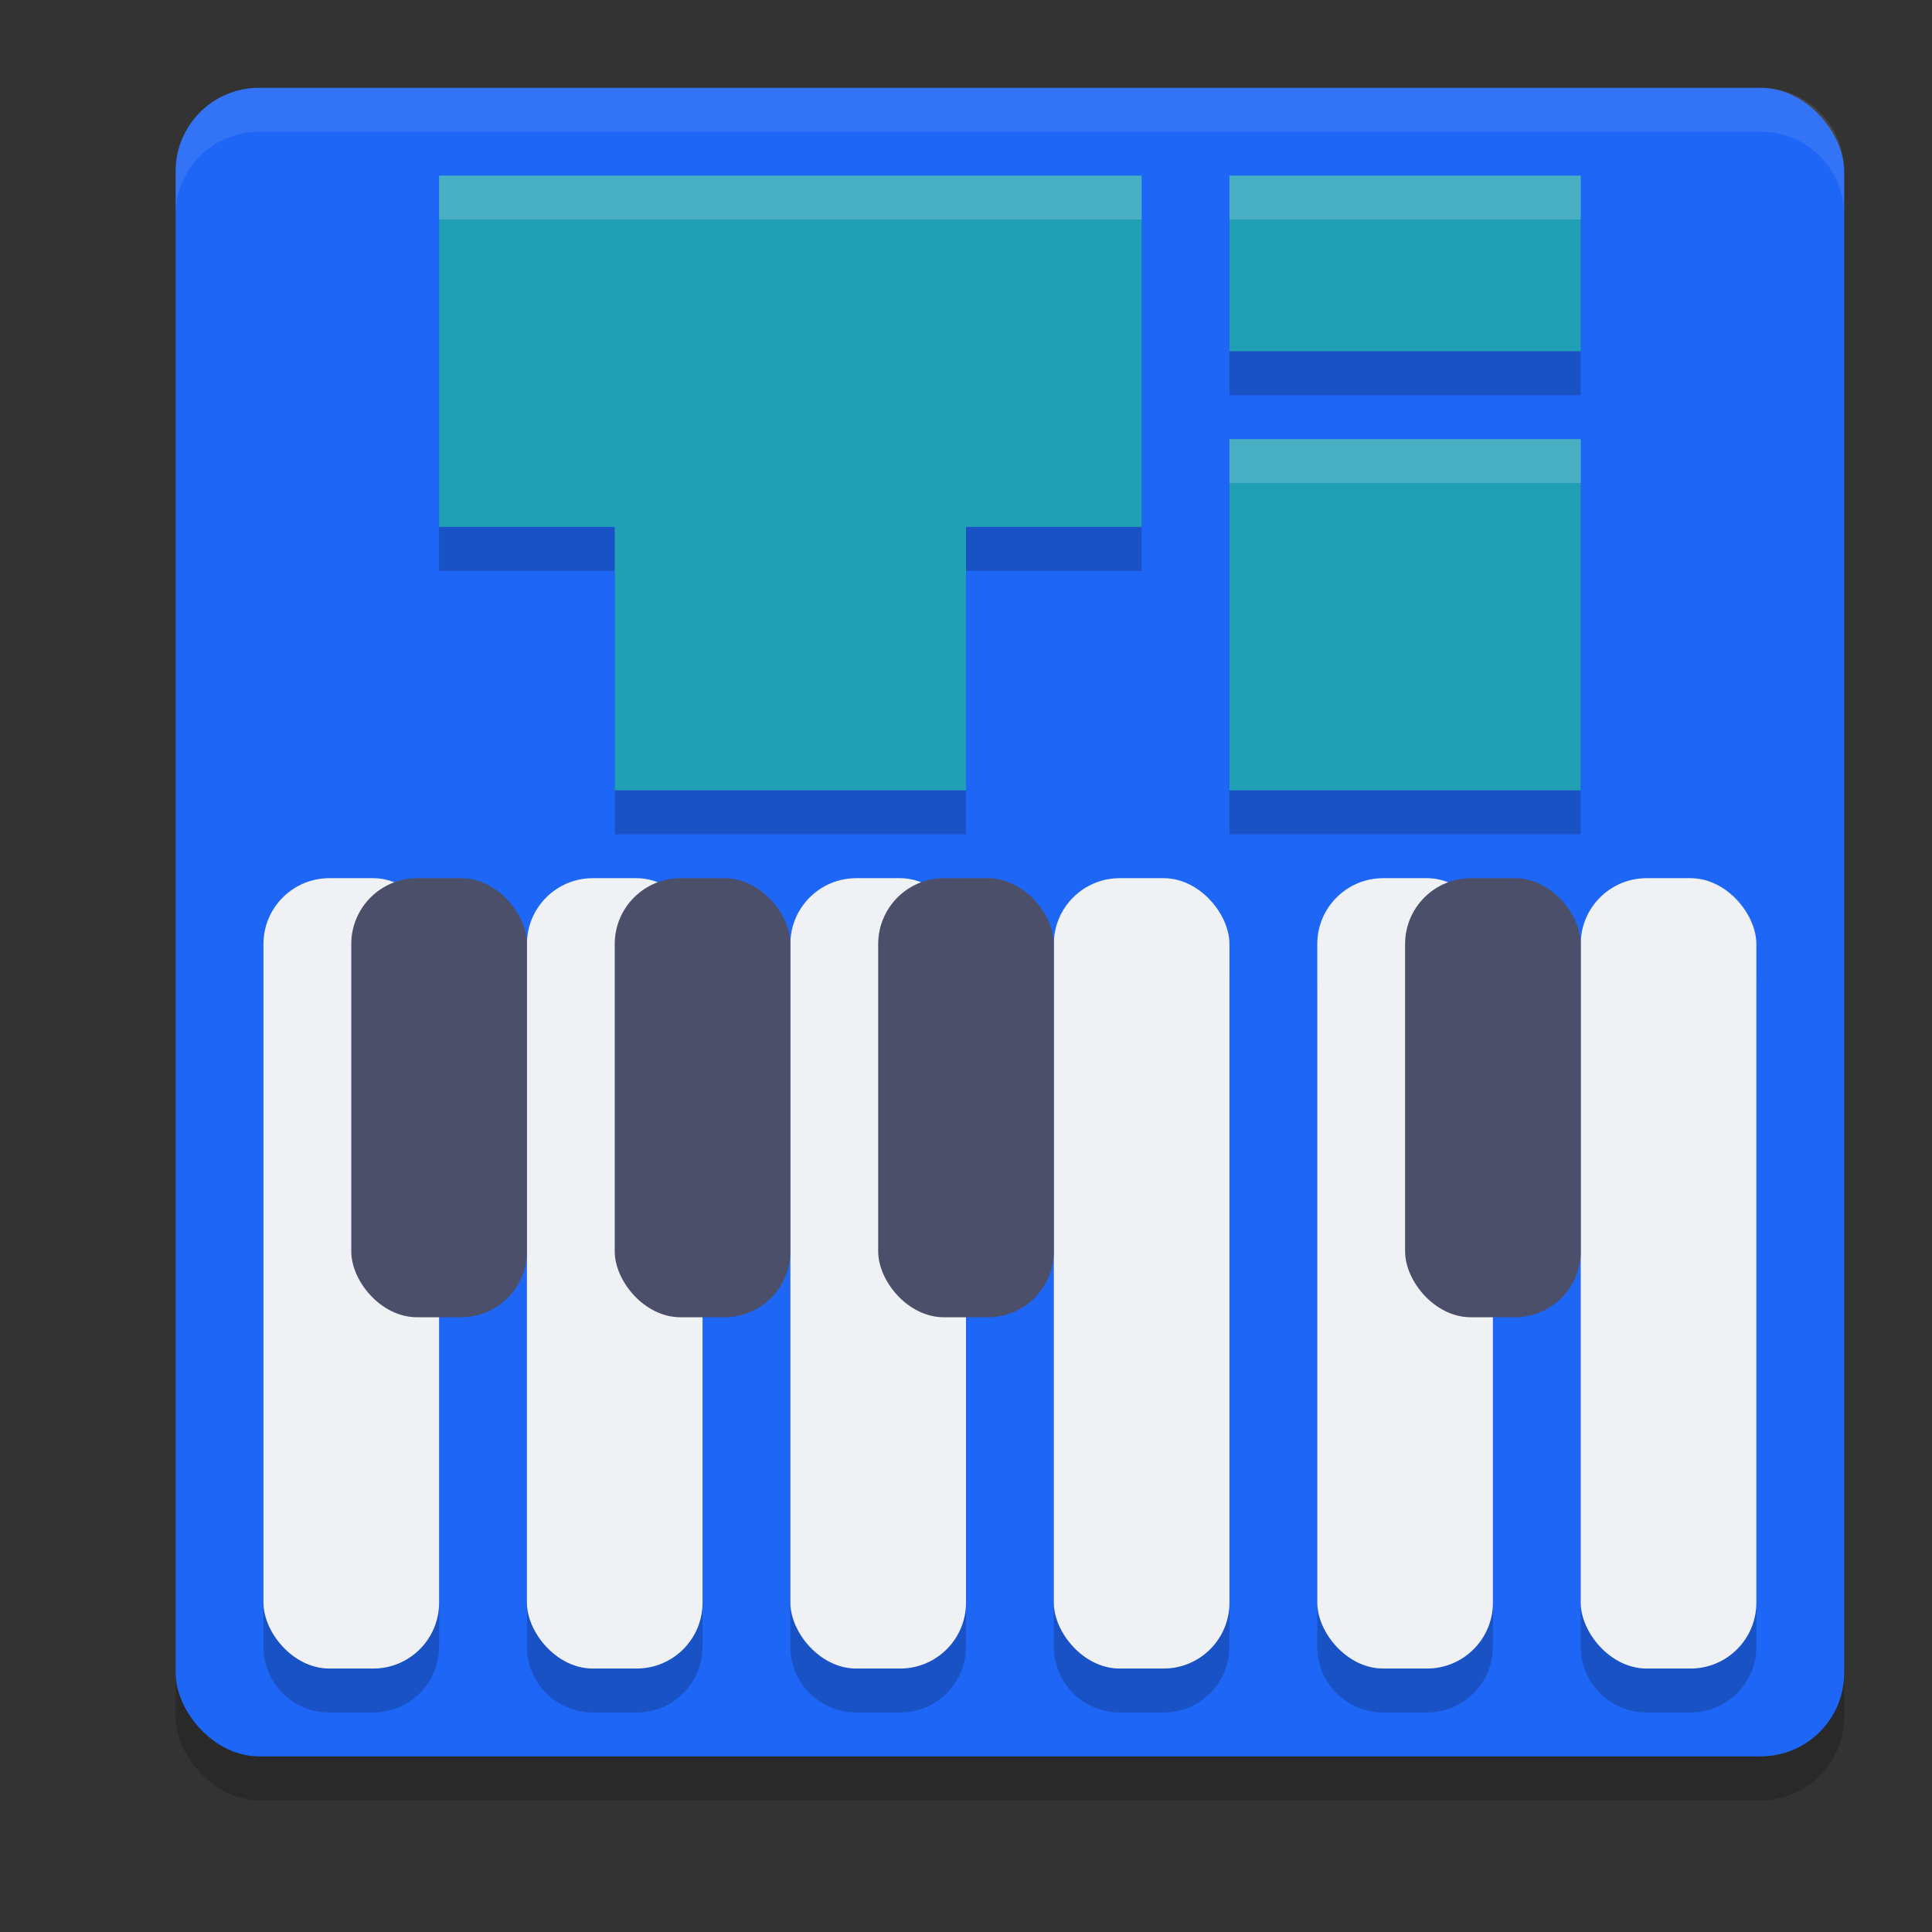 <svg xmlns="http://www.w3.org/2000/svg" width="22" height="22" version="1">
 <rect width="100%" height="100%" fill="#333333" stroke="none"/>
 <rect style="opacity:0.2" width="19" height="19" x="2" y="1.5" rx=".95" ry=".95"/>
 <rect style="fill:#1e66f5" width="19" height="19" x="2" y="1" rx=".95" ry=".95"/>
 <path style="opacity:0.2" d="m 5,2.5 v 4 h 2 v 3 h 4 v -3 h 2 v -4 z m 9,0 v 2 h 4 v -2 z m 0,3 v 4 h 4 v -4 z m -10.25,5 C 3.334,10.5 3,10.835 3,11.25 v 7.5 c 0,0.415 0.335,0.75 0.75,0.75 h 0.5 C 4.665,19.5 5,19.166 5,18.75 v -7.5 C 5,10.835 4.665,10.5 4.25,10.5 Z m 3,0 C 6.335,10.5 6,10.835 6,11.25 v 7.5 c 0,0.415 0.335,0.75 0.75,0.75 h 0.5 C 7.665,19.5 8,19.166 8,18.75 v -7.5 C 8,10.835 7.665,10.5 7.25,10.5 Z m 3,0 C 9.335,10.5 9,10.835 9,11.25 v 7.5 c 0,0.415 0.335,0.75 0.75,0.75 h 0.5 c 0.415,0 0.75,-0.335 0.75,-0.75 v -7.5 C 11,10.835 10.665,10.5 10.25,10.5 Z m 3,0 C 12.335,10.5 12,10.835 12,11.25 v 7.5 c 0,0.415 0.335,0.75 0.75,0.75 h 0.5 c 0.415,0 0.75,-0.335 0.75,-0.75 v -7.5 C 14,10.835 13.665,10.5 13.25,10.5 Z m 3,0 C 15.335,10.5 15,10.835 15,11.25 v 7.5 c 0,0.415 0.335,0.75 0.75,0.75 h 0.5 c 0.415,0 0.75,-0.335 0.75,-0.75 v -7.5 C 17,10.835 16.666,10.5 16.25,10.5 Z m 3,0 C 18.334,10.5 18,10.835 18,11.25 v 7.5 c 0,0.415 0.335,0.75 0.75,0.75 h 0.5 c 0.415,0 0.75,-0.335 0.75,-0.75 v -7.5 C 20,10.835 19.666,10.5 19.25,10.5 Z"/>
 <rect style="fill:#eff1f5" width="2" height="9" x="3" y="10" rx=".75" ry=".75"/>
 <rect style="fill:#eff1f5" width="2" height="9" x="6" y="10" rx=".75" ry=".75"/>
 <rect style="fill:#eff1f5" width="2" height="9" x="9" y="10" rx=".75" ry=".75"/>
 <rect style="fill:#eff1f5" width="2" height="9" x="12" y="10" rx=".75" ry=".75"/>
 <rect style="fill:#eff1f5" width="2" height="9" x="15" y="10" rx=".75" ry=".75"/>
 <rect style="fill:#eff1f5" width="2" height="9" x="18" y="10" rx=".75" ry=".75"/>
 <rect style="fill:#4c4f69" width="2" height="5" x="4" y="10" rx=".75" ry=".75"/>
 <rect style="fill:#4c4f69" width="2" height="5" x="7" y="10" rx=".75" ry=".75"/>
 <rect style="fill:#4c4f69" width="2" height="5" x="10" y="10" rx=".75" ry=".75"/>
 <rect style="fill:#4c4f69" width="2" height="5" x="16" y="10" rx=".75" ry=".75"/>
 <rect style="fill:#209fb5" width="4" height="6" x="7" y="3"/>
 <rect style="fill:#209fb5" width="4" height="8" x="2" y="-13" transform="rotate(90)"/>
 <rect style="fill:#209fb5" width="4" height="4" x="14" y="5"/>
 <rect style="fill:#209fb5" width="4" height="2" x="14" y="2"/>
 <path style="opacity:0.1;fill:#eff1f5" d="M 2.949,1 C 2.423,1 2,1.423 2,1.949 v 0.5 C 2,1.923 2.423,1.5 2.949,1.5 H 20.051 C 20.577,1.5 21,1.923 21,2.449 v -0.5 C 21,1.423 20.577,1 20.051,1 Z"/>
 <path style="opacity:0.2;fill:#eff1f5" d="m 5,2 v 0.5 h 8 V 2 Z m 9,0 v 0.5 h 4 V 2 Z m 0,3 v 0.5 h 4 V 5 Z"/>
</svg>
